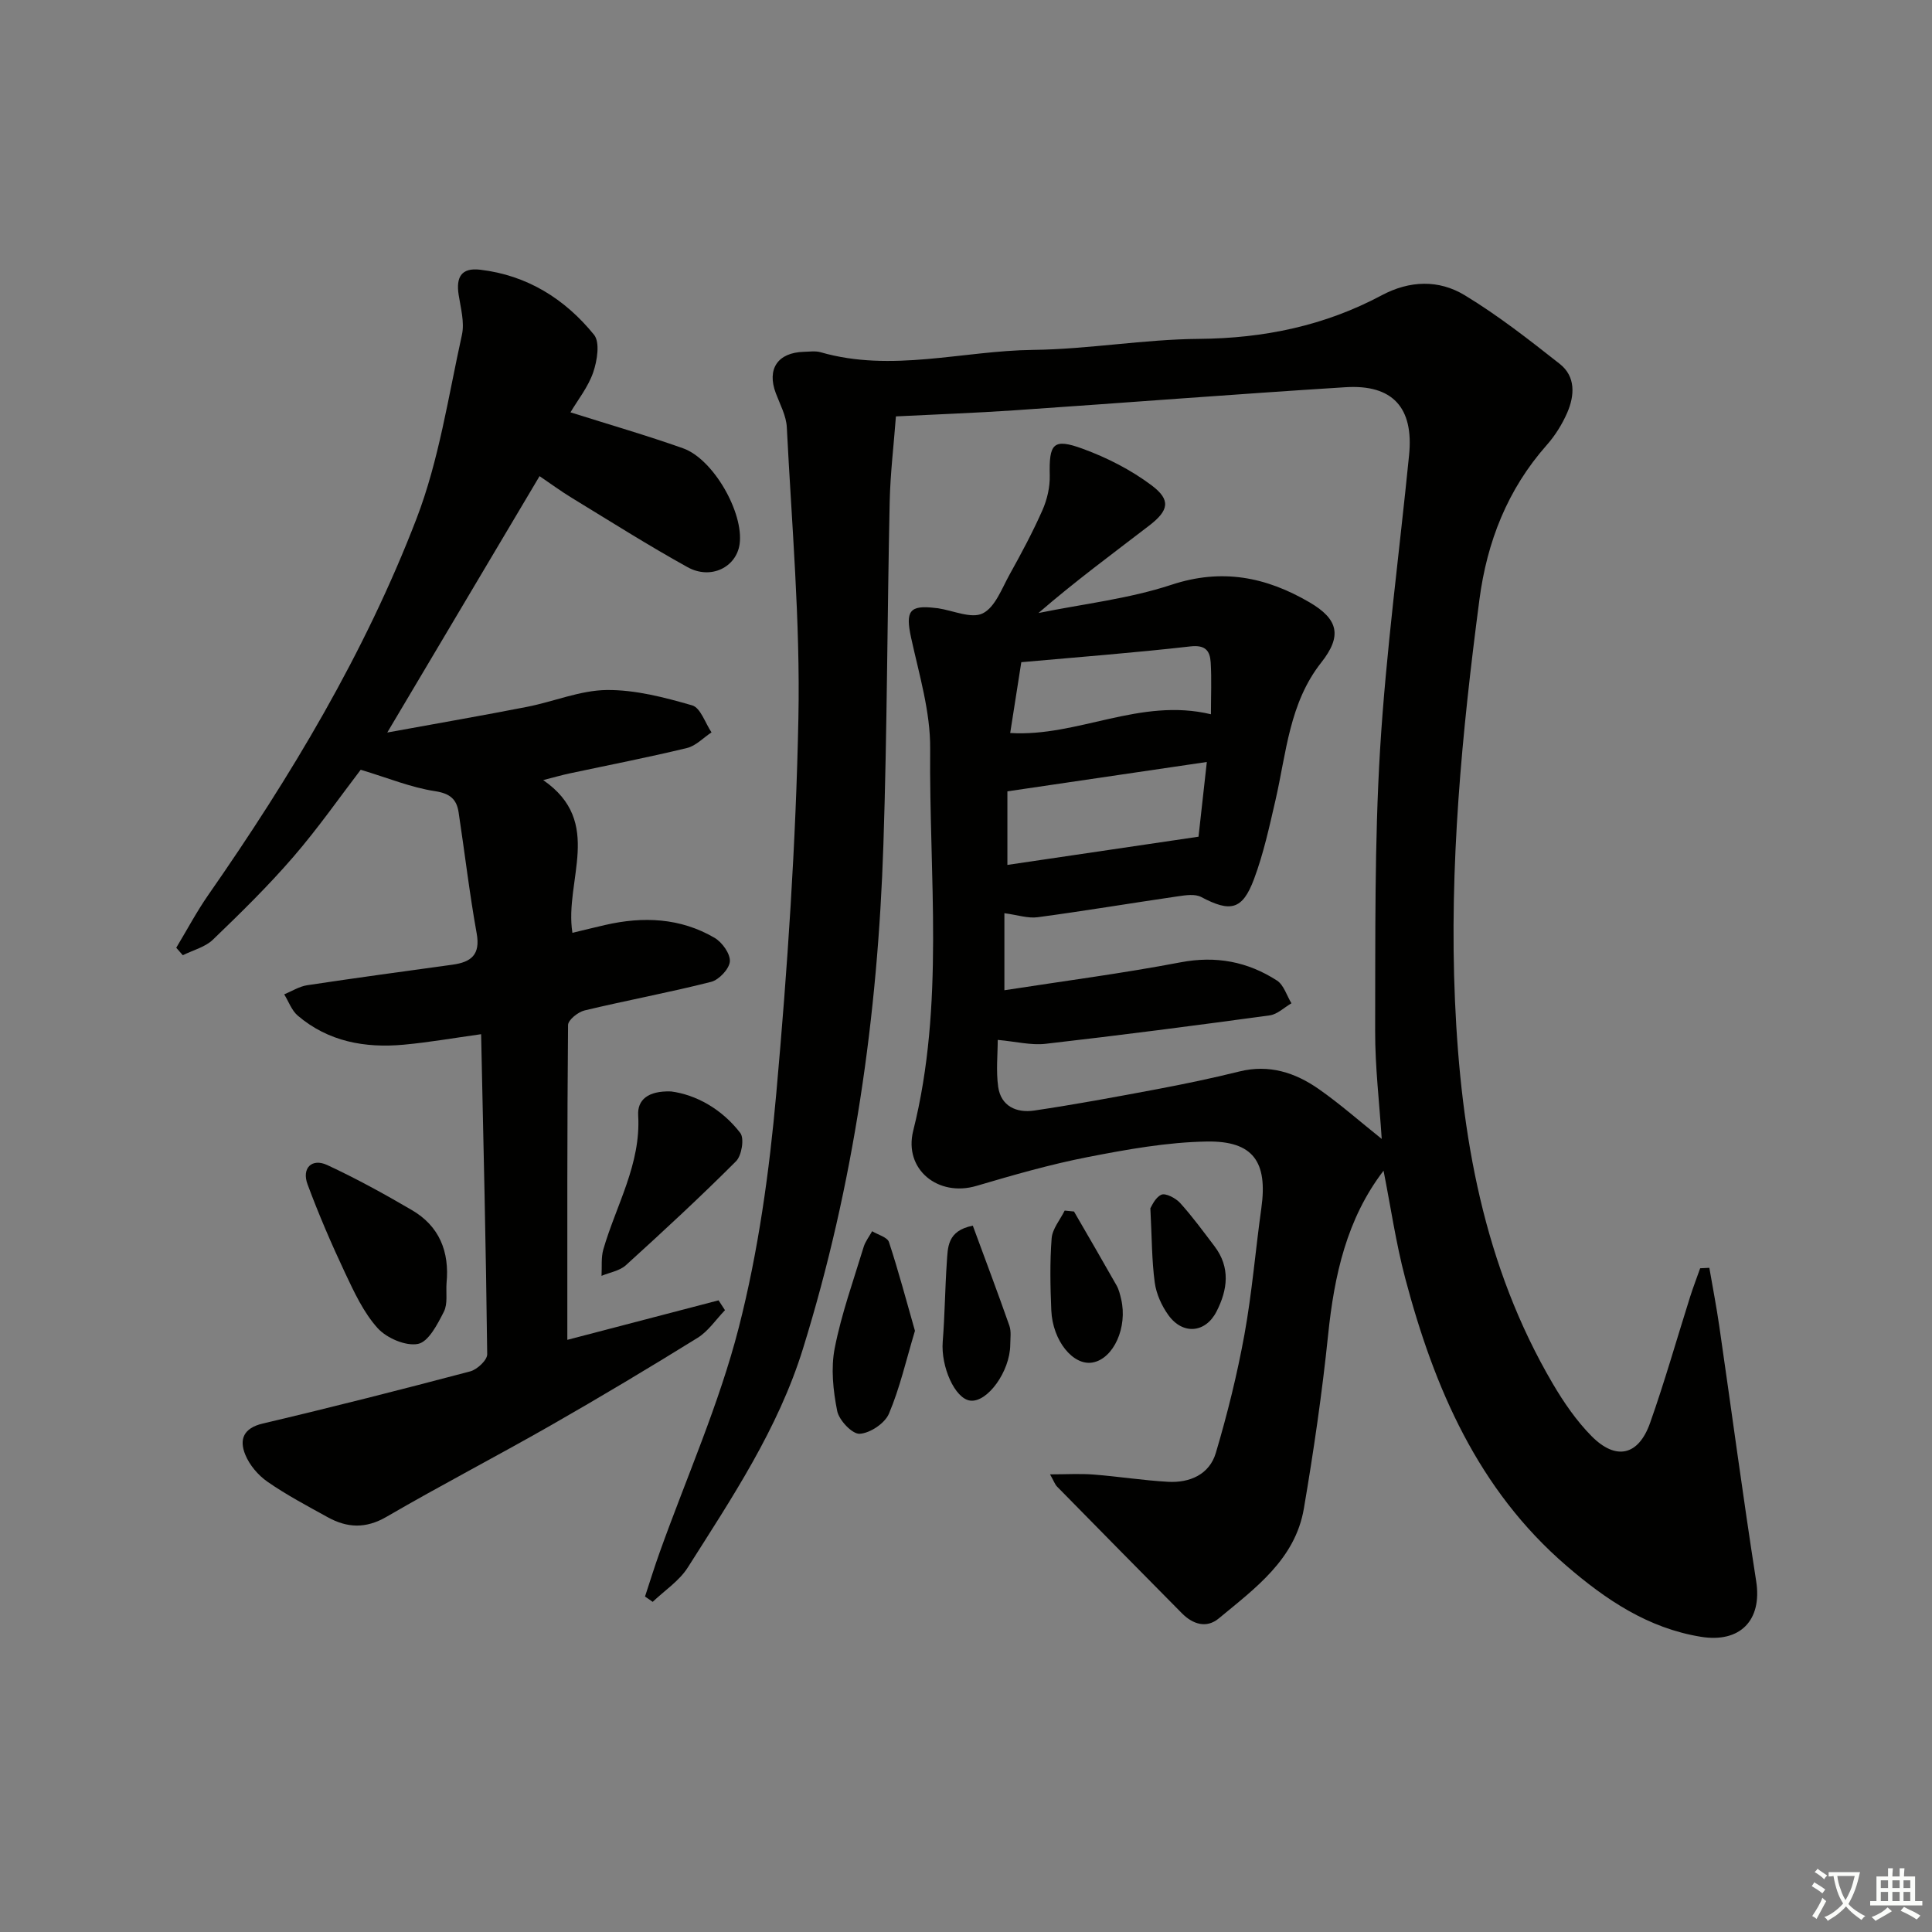<svg enable-background="new 0 0 400 400" viewBox="0 0 400 400" xmlns="http://www.w3.org/2000/svg"><rect x="0" y="0" width="400" height="400" fill="#808080" stroke="none"/><path d="m377.9 391.2c-.2.3-.4.5-.6.8-.7-.6-1.4-1-2.2-1.5.2-.3.4-.5.5-.8.6.4 1.4.8 2.3 1.5zm-1.8 6.1c-.2-.2-.5-.4-.9-.6.4-.6.8-1.2 1.2-1.9s.7-1.3.9-1.9c.3.3.5.5.8.7-.7 1.3-1.4 2.6-2 3.7zm2.2-9c-.3.3-.5.5-.6.8-.6-.6-1.3-1.1-2-1.5.3-.3.5-.5.6-.7.6.5 1.3.9 2 1.4zm.3.2v-.9h2 4.5c-.3 1.3-.6 2.5-1 3.6s-.9 2.1-1.4 3c.4.5 1 1 1.6 1.4s1.2.8 1.9 1.1c-.3.2-.5.4-.8.8-.4-.3-1-.7-1.6-1.2s-1.2-1.1-1.6-1.6c-.5.6-1.1 1.1-1.7 1.6s-1.4.9-2.1 1.4c-.1-.3-.3-.5-.7-.8.6-.2 1.2-.5 1.9-1s1.4-1.1 2-1.8c-.5-.8-.9-1.6-1.2-2.5s-.6-2-.8-3.2c-.4.1-.7.1-1 .1zm2.5 2.7c.3 1 .7 1.7 1 2.2.3-.5.6-1.1 1-2s.6-1.9.9-3h-3.2-.4c.1.9.3 1.8.7 2.8z" fill="#fbfcfa"/><path d="m396.5 388.5v1.5 3.6h1.5v.9c-.4 0-1 0-1.7 0h-7.9c-.5 0-.9 0-1.2 0v-.9h1.3v-3.5c0-.7 0-1.2 0-1.6h2.4c0-.8 0-1.4 0-1.7h1c0 .3-.1.8-.1 1.7h1.5c0-.8 0-1.4 0-1.7h1c0 .3-.1.9-.1 1.7zm-8.2 9.2c-.2-.3-.5-.5-.8-.8.8-.3 1.4-.6 1.9-.9s1-.7 1.4-1.1c.3.3.6.5.9.8-1.6 1-2.8 1.6-3.4 2zm2.6-6.8v-1.6h-1.5v1.6zm0 2.7v-1.9h-1.5v1.9zm2.4-2.7v-1.6h-1.5v1.6zm0 2.7v-1.9h-1.5v1.9zm.2 2 .7-.8c.4.2.9.5 1.6.8s1.3.7 1.8 1c-.3.3-.5.6-.8.8-.4-.3-1.5-1-3.3-1.8zm2-4.7v-1.6h-1.4v1.6zm0 2.7v-1.9h-1.4v1.9z" fill="#fbfcfa"/><g fill="#010100"><path d="m133.54 330.55c1.02-3.08 1.97-6.19 3.07-9.24 5.54-15.47 12.29-30.63 16.35-46.47 4.05-15.82 6.32-32.25 7.77-48.56 2.31-25.82 4.06-51.74 4.57-77.64.4-20.04-1.39-40.13-2.4-60.19-.12-2.38-1.41-4.73-2.28-7.05-1.88-5 .39-8.4 5.8-8.56 1.16-.03 2.4-.22 3.49.09 14.72 4.24 29.36-.32 44.03-.49 11.45-.14 22.87-2.19 34.31-2.28 13.43-.11 26.02-2.72 37.81-9.02 5.81-3.1 11.83-3.26 17.17-.03 6.91 4.18 13.34 9.22 19.7 14.23 3.32 2.61 3.09 6.54 1.55 10.1-1.05 2.4-2.51 4.75-4.25 6.71-8.12 9.18-12.36 20.02-13.93 31.98-3.63 27.58-6.28 55.25-5.06 83.1 1.22 27.8 5.9 54.85 20.29 79.32 2.26 3.84 4.87 7.63 7.98 10.78 5.07 5.12 9.73 4.05 12.13-2.75 3.04-8.6 5.53-17.39 8.28-26.09.63-1.99 1.39-3.94 2.08-5.91.63-.03 1.27-.06 1.9-.09.7 4.05 1.48 8.08 2.07 12.15 2.55 17.58 4.89 35.19 7.63 52.74 1.26 8.06-3.3 12.82-11.44 11.5-10.97-1.78-19.69-7.68-27.84-14.7-18.34-15.79-27.38-36.84-33.38-59.51-1.94-7.35-3.03-14.92-4.49-22.29-7.62 9.94-10.21 21.66-11.48 34.01-1.24 12.03-2.99 24.03-5.02 35.95-1.8 10.52-10.08 16.49-17.62 22.74-2.54 2.11-5.37 1.21-7.62-1.06-8.64-8.73-17.25-17.47-25.85-26.23-.44-.44-.65-1.11-1.46-2.54 3.42 0 6.24-.18 9.03.04 5.13.4 10.23 1.21 15.37 1.5 4.53.26 8.61-1.52 9.93-6 2.39-8.05 4.42-16.25 5.92-24.5 1.57-8.65 2.28-17.45 3.5-26.17 1.33-9.54-1.65-13.94-11.29-13.78-8.22.14-16.49 1.63-24.61 3.21-7.8 1.52-15.47 3.73-23.1 5.98-7.92 2.34-15.08-3.41-13.08-11.42 6.55-26.14 3.27-52.69 3.51-79.07.07-7.67-2.29-15.41-3.95-23.02-1.19-5.49-.37-6.81 5.05-6.14.17.02.33.03.5.05 3.15.47 6.95 2.23 9.29 1.06 2.56-1.27 3.95-5.15 5.56-8.05 2.42-4.35 4.78-8.75 6.79-13.3.98-2.21 1.58-4.81 1.52-7.22-.16-6.58.7-7.75 6.82-5.51 5.04 1.84 10.03 4.39 14.3 7.6 3.99 3.01 3.55 5.18-.56 8.33-7.63 5.86-15.37 11.56-22.9 18.08 9.2-1.88 18.68-2.93 27.54-5.85 10.45-3.45 19.56-1.62 28.54 3.61 6.05 3.52 6.81 6.99 2.47 12.49-6.63 8.4-7.22 18.71-9.48 28.52-1.27 5.49-2.47 11.05-4.44 16.31-2.4 6.43-4.89 6.91-10.93 3.72-1.28-.68-3.22-.38-4.81-.15-9.68 1.41-19.33 3.03-29.03 4.33-2.05.28-4.24-.48-6.91-.83v15.95c12.3-1.91 24.45-3.49 36.46-5.78 7.35-1.4 13.89-.15 19.97 3.77 1.42.92 2.02 3.11 3 4.71-1.49.86-2.91 2.28-4.49 2.5-15.46 2.11-30.93 4.12-46.42 5.89-3 .34-6.14-.47-9.9-.81 0 2.95-.37 6.39.09 9.7.57 4.06 3.83 5.46 7.44 4.93 8.52-1.26 17-2.84 25.47-4.43 5.7-1.08 11.39-2.26 17.02-3.66 6.16-1.53 11.56.22 16.45 3.64 4.42 3.09 8.48 6.69 13.03 10.32-.48-7.5-1.38-14.91-1.36-22.31.06-19.44-.15-38.92 1.02-58.31 1.24-20.38 3.99-40.67 6.01-61 .97-9.77-3.4-14.63-13.19-14.01-22.9 1.44-45.77 3.23-68.66 4.79-7.96.54-15.93.82-24.4 1.25-.44 5.89-1.16 11.78-1.29 17.69-.51 23.64-.52 47.29-1.3 70.91-1.16 35.49-6.09 70.4-16.66 104.44-5.16 16.63-14.69 30.84-23.84 45.28-1.77 2.79-4.81 4.77-7.27 7.12-.51-.38-1.05-.74-1.59-1.1zm75.03-166.71v15.23c13.29-1.96 26.08-3.85 39.57-5.84.48-4.28 1.07-9.6 1.72-15.47-14.12 2.08-27.51 4.05-41.29 6.08zm42.14-15.96c0-3.82.16-7.29-.05-10.73-.15-2.38-1.06-3.67-4.18-3.32-11.66 1.33-23.37 2.22-35.03 3.27-.77 4.91-1.5 9.56-2.3 14.66 14.01.86 26.86-7.4 41.56-3.88z"/><path d="m36.49 196.22c2.2-3.64 4.2-7.43 6.62-10.91 17.07-24.5 32.41-50.05 43.13-77.94 4.65-12.11 6.58-25.29 9.4-38.06.57-2.6-.27-5.57-.69-8.33-.54-3.58.55-5.6 4.45-5.14 9.75 1.14 17.56 6.05 23.58 13.46 1.28 1.57.66 5.38-.16 7.78-1.04 3.04-3.18 5.7-4.71 8.29 8 2.53 15.74 4.76 23.32 7.45 6.28 2.23 12.59 13.36 11.7 19.82-.67 4.8-5.96 7.45-10.77 4.79-8.13-4.5-16-9.49-23.94-14.33-2.27-1.38-4.41-2.96-6.71-4.52-10.29 17.32-20.49 34.49-31.53 53.08 10.57-1.93 19.78-3.52 28.96-5.32 5.52-1.08 10.98-3.42 16.48-3.48 5.91-.06 11.94 1.52 17.69 3.18 1.73.5 2.69 3.65 4 5.59-1.69 1.11-3.24 2.8-5.09 3.24-8.06 1.95-16.2 3.53-24.31 5.26-1.56.33-3.09.78-5.45 1.38 12.66 8.73 4.34 20.75 6.05 31.62 2.37-.57 4.56-1.11 6.77-1.62 7.87-1.81 15.58-1.49 22.67 2.66 1.56.91 3.27 3.3 3.16 4.88-.11 1.54-2.24 3.81-3.87 4.23-8.68 2.21-17.5 3.83-26.21 5.92-1.35.32-3.41 1.97-3.42 3.02-.2 21.47-.15 42.94-.15 65.18 10.8-2.82 21.05-5.5 31.31-8.18.44.68.89 1.36 1.33 2.04-1.88 1.94-3.45 4.35-5.68 5.73-10.02 6.21-20.15 12.27-30.39 18.12-11.26 6.43-22.78 12.4-33.99 18.92-4.31 2.51-8.16 2.32-12.2.09-4.22-2.33-8.51-4.6-12.46-7.34-1.93-1.34-3.72-3.45-4.6-5.61-1.28-3.14-.4-5.5 3.65-6.45 14.36-3.38 28.66-7.02 42.92-10.79 1.44-.38 3.54-2.34 3.52-3.55-.25-21.95-.78-43.9-1.26-66.26-5.62.78-10.79 1.69-16 2.17-8.03.74-15.64-.62-21.98-6.03-1.26-1.08-1.87-2.91-2.79-4.39 1.58-.65 3.12-1.64 4.76-1.89 10.01-1.51 20.05-2.87 30.08-4.25 3.84-.53 5.82-2.03 5.01-6.49-1.5-8.31-2.47-16.71-3.74-25.06-.41-2.7-1.76-3.9-4.89-4.38-4.99-.76-9.78-2.75-15.38-4.43-4.22 5.51-8.77 12.04-13.95 18.04-5.2 6.02-10.91 11.62-16.65 17.14-1.61 1.55-4.13 2.17-6.23 3.22-.47-.52-.92-1.03-1.36-1.55z"/><path d="m92.45 265.68c-.14 1.98.28 4.25-.55 5.89-1.31 2.58-3.17 6.23-5.35 6.67-2.54.51-6.5-1.2-8.37-3.27-2.92-3.24-4.87-7.47-6.77-11.5-2.81-5.97-5.43-12.06-7.73-18.25-1.26-3.37.88-5.49 4.07-4.01 5.98 2.78 11.79 5.97 17.48 9.3 5.74 3.33 7.86 8.64 7.22 15.17z"/><path d="m138.94 225.97c5.1.67 10.47 3.58 14.33 8.6.87 1.13.29 4.68-.88 5.85-7.39 7.4-15.08 14.51-22.82 21.54-1.28 1.16-3.33 1.48-5.03 2.19.11-1.84-.12-3.78.38-5.5 2.66-9.16 7.79-17.63 7.21-27.71-.2-3.23 2.03-5.13 6.81-4.97z"/><path d="m189.43 275.53c-1.84 6.12-3.13 11.85-5.39 17.17-.85 1.99-3.9 4.03-6.06 4.15-1.53.08-4.27-2.8-4.65-4.73-.84-4.22-1.33-8.83-.51-13 1.39-7.09 3.87-13.98 5.98-20.92.35-1.17 1.17-2.2 1.77-3.29 1.2.74 3.14 1.23 3.48 2.25 1.97 5.98 3.58 12.08 5.38 18.37z"/><path d="m201.41 253.76c2.52 6.85 5.13 13.75 7.57 20.71.42 1.2.19 2.64.18 3.97-.05 5.5-4.73 11.99-8.29 11.54-3.18-.4-6.1-7.05-5.69-12.22.44-5.46.47-10.96.85-16.43.22-3.04.03-6.51 5.38-7.57z"/><path d="m222.36 250.83c2.95 5.1 5.92 10.19 8.82 15.32.48.85.71 1.85.94 2.81 1.38 5.83-1.55 12.34-5.9 13.13-4.01.73-8.29-4.47-8.56-10.8-.21-4.96-.31-9.96.07-14.9.15-1.97 1.75-3.83 2.7-5.75.64.07 1.29.13 1.93.19z"/><path d="m238.17 250.16c.2-.27.93-2.18 2.26-2.8.87-.41 2.98.69 3.9 1.7 2.55 2.82 4.81 5.92 7.11 8.95 3.34 4.39 2.74 9.01.43 13.52-2.28 4.47-6.99 4.88-9.96.76-1.4-1.94-2.51-4.39-2.83-6.74-.62-4.57-.59-9.24-.91-15.39z"/></g></svg>